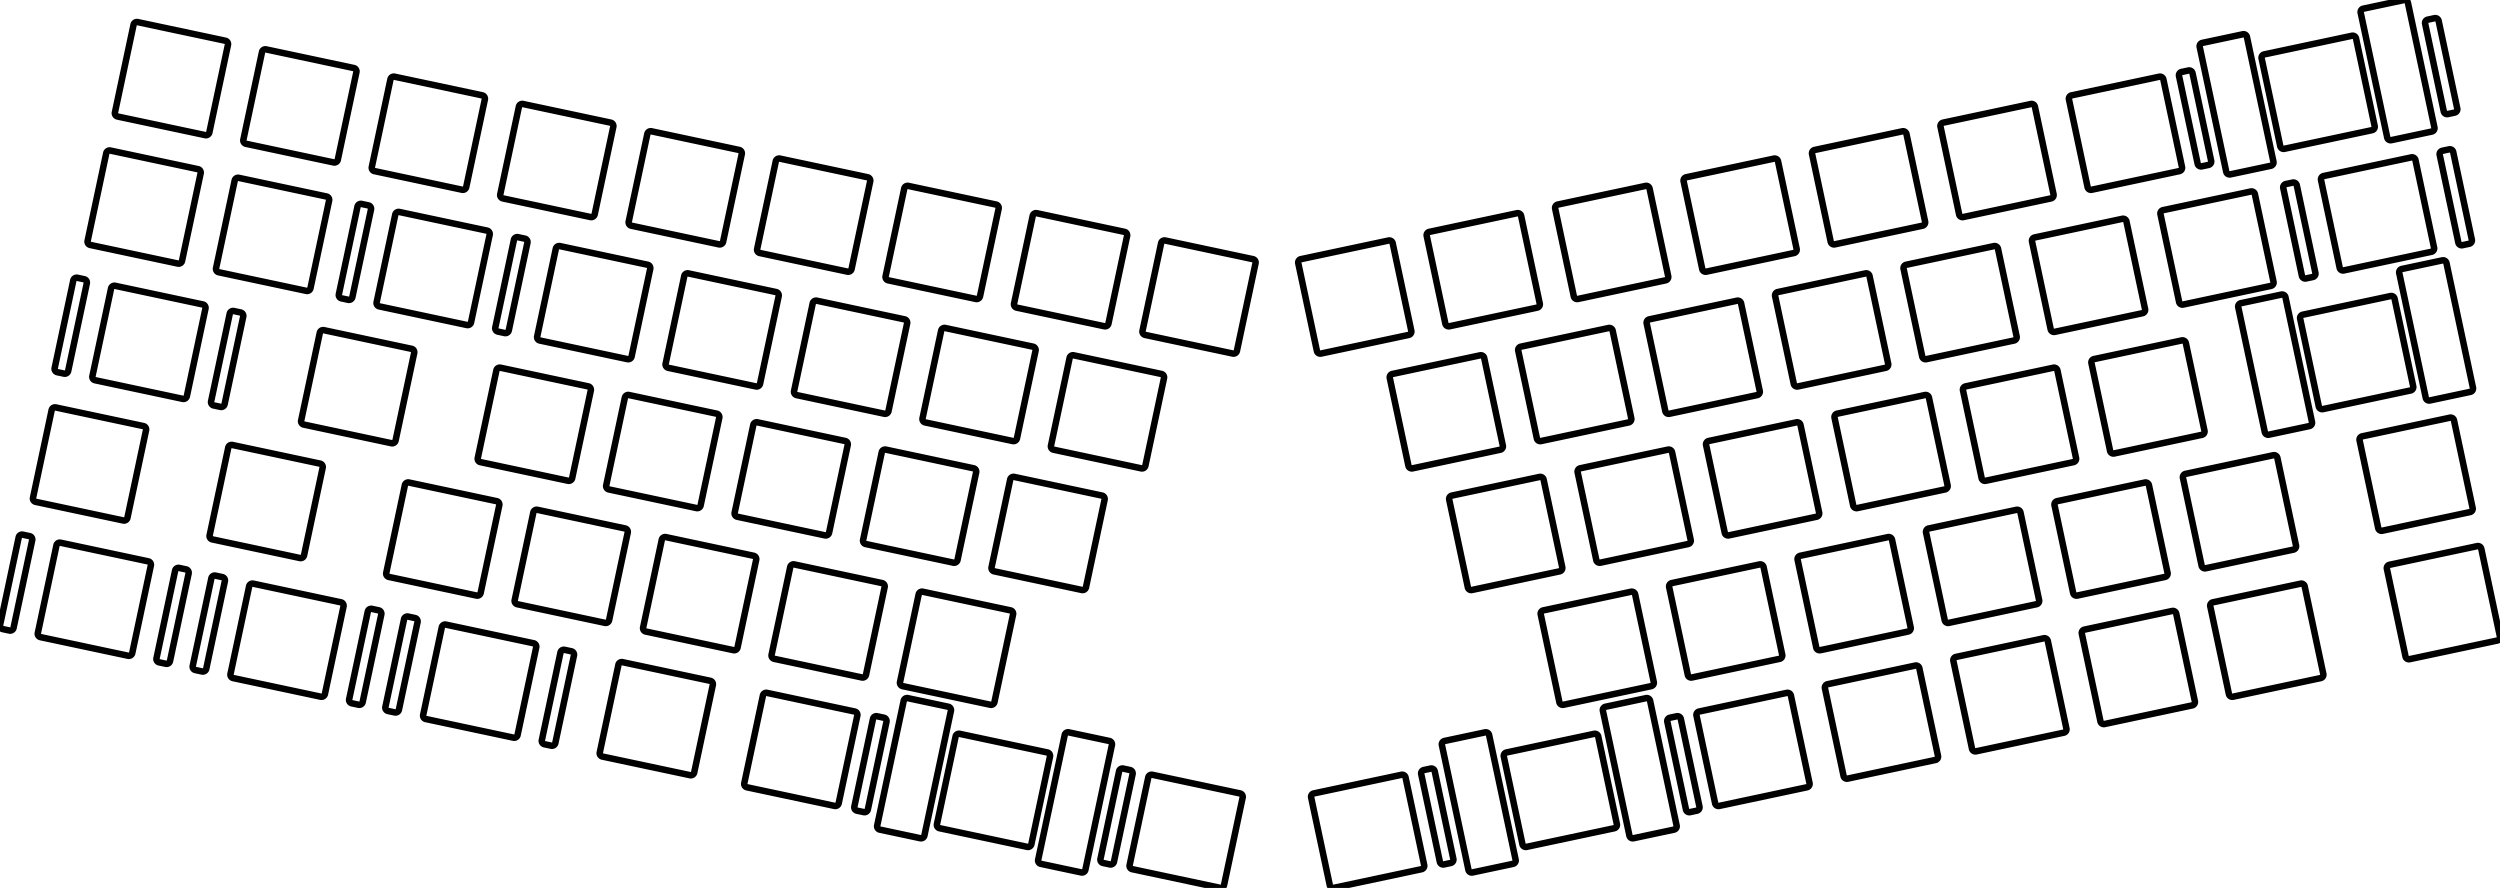 <svg width="362.673mm" height="128.807mm" viewBox="0 0 362.673 128.807" xmlns="http://www.w3.org/2000/svg"><g id="svgGroup" stroke-linecap="round" fill-rule="evenodd" font-size="9pt" stroke="#000" stroke-width="0.25mm" fill="none" style="stroke:#000;stroke-width:0.25mm;fill:none"><path d="M 16.673 16.308 A 0.5 0.5 0 0 0 17.058 16.901 L 29.774 19.603 A 0.5 0.5 0 0 0 30.367 19.218 L 33.07 6.502 A 0.5 0.5 0 0 0 32.685 5.909 L 19.969 3.207 A 0.5 0.5 0 0 0 19.376 3.592 L 16.673 16.308 Z M 35.307 20.268 A 0.5 0.5 0 0 0 35.692 20.861 L 48.408 23.564 A 0.5 0.5 0 0 0 49.001 23.179 L 51.704 10.463 A 0.5 0.5 0 0 0 51.319 9.87 L 38.603 7.167 A 0.5 0.5 0 0 0 38.01 7.552 L 35.307 20.268 Z M 53.94 24.229 A 0.5 0.5 0 0 0 54.326 24.822 L 67.041 27.525 A 0.5 0.5 0 0 0 67.634 27.14 L 70.337 14.424 A 0.5 0.5 0 0 0 69.952 13.831 L 57.236 11.128 A 0.5 0.5 0 0 0 56.643 11.513 L 53.94 24.229 Z M 72.574 28.19 A 0.5 0.5 0 0 0 72.959 28.783 L 85.675 31.486 A 0.5 0.5 0 0 0 86.268 31.101 L 88.971 18.385 A 0.5 0.5 0 0 0 88.586 17.792 L 75.87 15.089 A 0.5 0.5 0 0 0 75.277 15.474 L 72.574 28.19 Z M 91.208 32.15 A 0.5 0.5 0 0 0 91.593 32.743 L 104.309 35.446 A 0.5 0.5 0 0 0 104.902 35.061 L 107.605 22.345 A 0.5 0.5 0 0 0 107.22 21.752 L 94.504 19.049 A 0.5 0.5 0 0 0 93.911 19.435 L 91.208 32.15 Z M 109.842 36.111 A 0.5 0.5 0 0 0 110.227 36.704 L 122.943 39.407 A 0.5 0.5 0 0 0 123.536 39.022 L 126.238 26.306 A 0.5 0.5 0 0 0 125.853 25.713 L 113.137 23.01 A 0.5 0.5 0 0 0 112.544 23.395 L 109.842 36.111 Z M 128.475 40.072 A 0.5 0.5 0 0 0 128.86 40.665 L 141.576 43.368 A 0.5 0.5 0 0 0 142.169 42.983 L 144.872 30.267 A 0.5 0.5 0 0 0 144.487 29.674 L 131.771 26.971 A 0.5 0.5 0 0 0 131.178 27.356 L 128.475 40.072 Z M 147.109 44.033 A 0.5 0.5 0 0 0 147.494 44.626 L 160.21 47.328 A 0.5 0.5 0 0 0 160.803 46.943 L 163.506 34.227 A 0.5 0.5 0 0 0 163.121 33.634 L 150.405 30.932 A 0.5 0.5 0 0 0 149.812 31.317 L 147.109 44.033 Z M 165.743 47.993 A 0.5 0.5 0 0 0 166.128 48.586 L 178.844 51.289 A 0.5 0.5 0 0 0 179.437 50.904 L 182.14 38.188 A 0.5 0.5 0 0 0 181.754 37.595 L 169.039 34.892 A 0.5 0.5 0 0 0 168.446 35.277 L 165.743 47.993 Z M 12.712 34.941 A 0.5 0.5 0 0 0 13.097 35.534 L 25.813 38.237 A 0.5 0.5 0 0 0 26.406 37.852 L 29.109 25.136 A 0.5 0.5 0 0 0 28.724 24.543 L 16.008 21.84 A 0.5 0.5 0 0 0 15.415 22.225 L 12.712 34.941 Z M 31.346 38.902 A 0.5 0.5 0 0 0 31.731 39.495 L 44.447 42.198 A 0.5 0.5 0 0 0 45.04 41.813 L 47.743 29.097 A 0.5 0.5 0 0 0 47.358 28.504 L 34.642 25.801 A 0.5 0.5 0 0 0 34.049 26.186 L 31.346 38.902 Z M 54.638 43.853 A 0.5 0.5 0 0 0 55.023 44.446 L 67.739 47.149 A 0.5 0.5 0 0 0 68.332 46.764 L 71.035 34.048 A 0.5 0.5 0 0 0 70.65 33.455 L 57.934 30.752 A 0.5 0.5 0 0 0 57.341 31.137 L 54.638 43.853 Z M 77.93 48.804 A 0.5 0.5 0 0 0 78.315 49.397 L 91.031 52.1 A 0.5 0.5 0 0 0 91.624 51.715 L 94.327 38.999 A 0.5 0.5 0 0 0 93.942 38.406 L 81.226 35.703 A 0.5 0.5 0 0 0 80.633 36.088 L 77.93 48.804 Z M 96.564 52.765 A 0.5 0.5 0 0 0 96.949 53.358 L 109.665 56.06 A 0.5 0.5 0 0 0 110.258 55.675 L 112.961 42.959 A 0.5 0.5 0 0 0 112.576 42.366 L 99.86 39.663 A 0.5 0.5 0 0 0 99.267 40.049 L 96.564 52.765 Z M 115.198 56.725 A 0.5 0.5 0 0 0 115.583 57.318 L 128.299 60.021 A 0.5 0.5 0 0 0 128.892 59.636 L 131.595 46.92 A 0.5 0.5 0 0 0 131.209 46.327 L 118.494 43.624 A 0.5 0.5 0 0 0 117.901 44.009 L 115.198 56.725 Z M 133.831 60.686 A 0.5 0.5 0 0 0 134.217 61.279 L 146.932 63.982 A 0.5 0.5 0 0 0 147.525 63.597 L 150.228 50.881 A 0.5 0.5 0 0 0 149.843 50.288 L 137.127 47.585 A 0.5 0.5 0 0 0 136.534 47.97 L 133.831 60.686 Z M 152.465 64.647 A 0.5 0.5 0 0 0 152.85 65.24 L 165.566 67.943 A 0.5 0.5 0 0 0 166.159 67.557 L 168.862 54.842 A 0.5 0.5 0 0 0 168.477 54.249 L 155.761 51.546 A 0.5 0.5 0 0 0 155.168 51.931 L 152.465 64.647 Z M 13.41 54.565 A 0.5 0.5 0 0 0 13.795 55.158 L 26.511 57.861 A 0.5 0.5 0 0 0 27.104 57.476 L 29.807 44.76 A 0.5 0.5 0 0 0 29.422 44.167 L 16.706 41.464 A 0.5 0.5 0 0 0 16.113 41.849 L 13.41 54.565 Z M 43.69 61.001 A 0.5 0.5 0 0 0 44.075 61.594 L 56.791 64.297 A 0.5 0.5 0 0 0 57.384 63.912 L 60.087 51.196 A 0.5 0.5 0 0 0 59.702 50.603 L 46.986 47.9 A 0.5 0.5 0 0 0 46.393 48.285 L 43.69 61.001 Z M 69.311 66.447 A 0.5 0.5 0 0 0 69.696 67.04 L 82.412 69.743 A 0.5 0.5 0 0 0 83.005 69.358 L 85.708 56.642 A 0.5 0.5 0 0 0 85.323 56.049 L 72.607 53.346 A 0.5 0.5 0 0 0 72.014 53.731 L 69.311 66.447 Z M 87.945 70.408 A 0.5 0.5 0 0 0 88.33 71.001 L 101.046 73.704 A 0.5 0.5 0 0 0 101.639 73.319 L 104.342 60.603 A 0.5 0.5 0 0 0 103.957 60.01 L 91.241 57.307 A 0.5 0.5 0 0 0 90.648 57.692 L 87.945 70.408 Z M 106.579 74.369 A 0.5 0.5 0 0 0 106.964 74.962 L 119.68 77.665 A 0.5 0.5 0 0 0 120.273 77.28 L 122.975 64.564 A 0.5 0.5 0 0 0 122.59 63.971 L 109.874 61.268 A 0.5 0.5 0 0 0 109.281 61.653 L 106.579 74.369 Z M 125.212 78.33 A 0.5 0.5 0 0 0 125.597 78.923 L 138.313 81.625 A 0.5 0.5 0 0 0 138.906 81.24 L 141.609 68.524 A 0.5 0.5 0 0 0 141.224 67.931 L 128.508 65.228 A 0.5 0.5 0 0 0 127.915 65.614 L 125.212 78.33 Z M 143.846 82.29 A 0.5 0.5 0 0 0 144.231 82.883 L 156.947 85.586 A 0.5 0.5 0 0 0 157.54 85.201 L 160.243 72.485 A 0.5 0.5 0 0 0 159.858 71.892 L 147.142 69.189 A 0.5 0.5 0 0 0 146.549 69.574 L 143.846 82.29 Z M 4.791 72.209 A 0.5 0.5 0 0 0 5.176 72.802 L 17.892 75.505 A 0.5 0.5 0 0 0 18.485 75.119 L 21.188 62.404 A 0.5 0.5 0 0 0 20.803 61.811 L 8.087 59.108 A 0.5 0.5 0 0 0 7.494 59.493 L 4.791 72.209 Z M 30.412 77.655 A 0.5 0.5 0 0 0 30.797 78.248 L 43.513 80.951 A 0.5 0.5 0 0 0 44.106 80.565 L 46.809 67.85 A 0.5 0.5 0 0 0 46.424 67.257 L 33.708 64.554 A 0.5 0.5 0 0 0 33.115 64.939 L 30.412 77.655 Z M 56.034 83.101 A 0.5 0.5 0 0 0 56.419 83.694 L 69.135 86.397 A 0.5 0.5 0 0 0 69.728 86.011 L 72.43 73.296 A 0.5 0.5 0 0 0 72.045 72.703 L 59.329 70 A 0.5 0.5 0 0 0 58.736 70.385 L 56.034 83.101 Z M 74.667 87.061 A 0.5 0.5 0 0 0 75.052 87.654 L 87.768 90.357 A 0.5 0.5 0 0 0 88.361 89.972 L 91.064 77.256 A 0.5 0.5 0 0 0 90.679 76.663 L 77.963 73.96 A 0.5 0.5 0 0 0 77.37 74.346 L 74.667 87.061 Z M 93.301 91.022 A 0.5 0.5 0 0 0 93.686 91.615 L 106.402 94.318 A 0.5 0.5 0 0 0 106.995 93.933 L 109.698 81.217 A 0.5 0.5 0 0 0 109.313 80.624 L 96.597 77.921 A 0.5 0.5 0 0 0 96.004 78.306 L 93.301 91.022 Z M 111.935 94.983 A 0.5 0.5 0 0 0 112.32 95.576 L 125.036 98.279 A 0.5 0.5 0 0 0 125.629 97.894 L 128.332 85.178 A 0.5 0.5 0 0 0 127.946 84.585 L 115.231 81.882 A 0.5 0.5 0 0 0 114.638 82.267 L 111.935 94.983 Z M 130.568 98.944 A 0.5 0.5 0 0 0 130.954 99.537 L 143.669 102.239 A 0.5 0.5 0 0 0 144.262 101.854 L 146.965 89.138 A 0.5 0.5 0 0 0 146.58 88.545 L 133.864 85.843 A 0.5 0.5 0 0 0 133.271 86.228 L 130.568 98.944 Z M 5.489 91.833 A 0.5 0.5 0 0 0 5.874 92.426 L 18.59 95.129 A 0.5 0.5 0 0 0 19.183 94.743 L 21.885 82.027 A 0.5 0.5 0 0 0 21.5 81.434 L 8.784 78.732 A 0.5 0.5 0 0 0 8.191 79.117 L 5.489 91.833 Z M 33.439 97.774 A 0.5 0.5 0 0 0 33.824 98.367 L 46.54 101.07 A 0.5 0.5 0 0 0 47.133 100.684 L 49.836 87.969 A 0.5 0.5 0 0 0 49.451 87.376 L 36.735 84.673 A 0.5 0.5 0 0 0 36.142 85.058 L 33.439 97.774 Z M 61.39 103.715 A 0.5 0.5 0 0 0 61.775 104.308 L 74.491 107.011 A 0.5 0.5 0 0 0 75.084 106.626 L 77.787 93.91 A 0.5 0.5 0 0 0 77.401 93.317 L 64.686 90.614 A 0.5 0.5 0 0 0 64.093 90.999 L 61.39 103.715 Z M 87.011 109.161 A 0.5 0.5 0 0 0 87.396 109.754 L 100.112 112.457 A 0.5 0.5 0 0 0 100.705 112.072 L 103.408 99.356 A 0.5 0.5 0 0 0 103.023 98.763 L 90.307 96.06 A 0.5 0.5 0 0 0 89.714 96.445 L 87.011 109.161 Z M 107.974 113.617 A 0.5 0.5 0 0 0 108.359 114.21 L 121.075 116.912 A 0.5 0.5 0 0 0 121.668 116.527 L 124.371 103.811 A 0.5 0.5 0 0 0 123.986 103.218 L 111.27 100.516 A 0.5 0.5 0 0 0 110.677 100.901 L 107.974 113.617 Z M 135.925 119.558 A 0.5 0.5 0 0 0 136.31 120.151 L 149.026 122.854 A 0.5 0.5 0 0 0 149.619 122.468 L 152.321 109.752 A 0.5 0.5 0 0 0 151.936 109.159 L 139.22 106.457 A 0.5 0.5 0 0 0 138.627 106.842 L 135.925 119.558 Z M 163.875 125.499 A 0.5 0.5 0 0 0 164.26 126.092 L 176.976 128.795 A 0.5 0.5 0 0 0 177.569 128.409 L 180.272 115.694 A 0.5 0.5 0 0 0 179.887 115.101 L 167.171 112.398 A 0.5 0.5 0 0 0 166.578 112.783 L 163.875 125.499 Z M 191.043 50.906 A 0.5 0.5 0 0 0 191.636 51.291 L 204.352 48.588 A 0.5 0.5 0 0 0 204.737 47.995 L 202.034 35.279 A 0.5 0.5 0 0 0 201.441 34.894 L 188.726 37.597 A 0.5 0.5 0 0 0 188.34 38.19 L 191.043 50.906 Z M 209.677 46.945 A 0.5 0.5 0 0 0 210.27 47.33 L 222.986 44.628 A 0.5 0.5 0 0 0 223.371 44.035 L 220.668 31.319 A 0.5 0.5 0 0 0 220.075 30.933 L 207.359 33.636 A 0.5 0.5 0 0 0 206.974 34.229 L 209.677 46.945 Z M 228.311 42.985 A 0.5 0.5 0 0 0 228.904 43.37 L 241.62 40.667 A 0.5 0.5 0 0 0 242.005 40.074 L 239.302 27.358 A 0.5 0.5 0 0 0 238.709 26.973 L 225.993 29.676 A 0.5 0.5 0 0 0 225.608 30.269 L 228.311 42.985 Z M 246.944 39.024 A 0.5 0.5 0 0 0 247.537 39.409 L 260.253 36.706 A 0.5 0.5 0 0 0 260.638 36.113 L 257.936 23.397 A 0.5 0.5 0 0 0 257.343 23.012 L 244.627 25.715 A 0.5 0.5 0 0 0 244.242 26.308 L 246.944 39.024 Z M 265.578 35.063 A 0.5 0.5 0 0 0 266.171 35.448 L 278.887 32.745 A 0.5 0.5 0 0 0 279.272 32.152 L 276.569 19.436 A 0.5 0.5 0 0 0 275.976 19.051 L 263.26 21.754 A 0.5 0.5 0 0 0 262.875 22.347 L 265.578 35.063 Z M 284.212 31.102 A 0.5 0.5 0 0 0 284.805 31.488 L 297.521 28.785 A 0.5 0.5 0 0 0 297.906 28.192 L 295.203 15.476 A 0.5 0.5 0 0 0 294.61 15.091 L 281.894 17.793 A 0.5 0.5 0 0 0 281.509 18.386 L 284.212 31.102 Z M 302.846 27.142 A 0.5 0.5 0 0 0 303.439 27.527 L 316.155 24.824 A 0.5 0.5 0 0 0 316.54 24.231 L 313.837 11.515 A 0.5 0.5 0 0 0 313.244 11.13 L 300.528 13.833 A 0.5 0.5 0 0 0 300.143 14.426 L 302.846 27.142 Z M 330.796 21.201 A 0.5 0.5 0 0 0 331.389 21.586 L 344.105 18.883 A 0.5 0.5 0 0 0 344.49 18.29 L 341.787 5.574 A 0.5 0.5 0 0 0 341.194 5.189 L 328.478 7.892 A 0.5 0.5 0 0 0 328.093 8.485 L 330.796 21.201 Z M 204.321 67.559 A 0.5 0.5 0 0 0 204.914 67.944 L 217.63 65.242 A 0.5 0.5 0 0 0 218.015 64.649 L 215.312 51.933 A 0.5 0.5 0 0 0 214.719 51.548 L 202.003 54.25 A 0.5 0.5 0 0 0 201.618 54.843 L 204.321 67.559 Z M 222.955 63.599 A 0.5 0.5 0 0 0 223.548 63.984 L 236.264 61.281 A 0.5 0.5 0 0 0 236.649 60.688 L 233.946 47.972 A 0.5 0.5 0 0 0 233.353 47.587 L 220.637 50.29 A 0.5 0.5 0 0 0 220.252 50.883 L 222.955 63.599 Z M 241.588 59.638 A 0.5 0.5 0 0 0 242.181 60.023 L 254.897 57.32 A 0.5 0.5 0 0 0 255.282 56.727 L 252.579 44.011 A 0.5 0.5 0 0 0 251.986 43.626 L 239.271 46.329 A 0.5 0.5 0 0 0 238.885 46.922 L 241.588 59.638 Z M 260.222 55.677 A 0.5 0.5 0 0 0 260.815 56.062 L 273.531 53.359 A 0.5 0.5 0 0 0 273.916 52.766 L 271.213 40.051 A 0.5 0.5 0 0 0 270.62 39.665 L 257.904 42.368 A 0.5 0.5 0 0 0 257.519 42.961 L 260.222 55.677 Z M 278.856 51.716 A 0.5 0.5 0 0 0 279.449 52.102 L 292.165 49.399 A 0.5 0.5 0 0 0 292.55 48.806 L 289.847 36.09 A 0.5 0.5 0 0 0 289.254 35.705 L 276.538 38.408 A 0.5 0.5 0 0 0 276.153 39.001 L 278.856 51.716 Z M 297.489 47.756 A 0.5 0.5 0 0 0 298.082 48.141 L 310.798 45.438 A 0.5 0.5 0 0 0 311.183 44.845 L 308.481 32.129 A 0.5 0.5 0 0 0 307.888 31.744 L 295.172 34.447 A 0.5 0.5 0 0 0 294.787 35.04 L 297.489 47.756 Z M 316.123 43.795 A 0.5 0.5 0 0 0 316.716 44.18 L 329.432 41.477 A 0.5 0.5 0 0 0 329.817 40.884 L 327.114 28.168 A 0.5 0.5 0 0 0 326.521 27.783 L 313.805 30.486 A 0.5 0.5 0 0 0 313.42 31.079 L 316.123 43.795 Z M 339.415 38.844 A 0.5 0.5 0 0 0 340.008 39.229 L 352.724 36.526 A 0.5 0.5 0 0 0 353.109 35.933 L 350.406 23.217 A 0.5 0.5 0 0 0 349.813 22.832 L 337.098 25.535 A 0.5 0.5 0 0 0 336.712 26.128 L 339.415 38.844 Z M 212.94 85.203 A 0.5 0.5 0 0 0 213.533 85.588 L 226.249 82.885 A 0.5 0.5 0 0 0 226.634 82.292 L 223.931 69.576 A 0.5 0.5 0 0 0 223.338 69.191 L 210.622 71.894 A 0.5 0.5 0 0 0 210.237 72.487 L 212.94 85.203 Z M 231.574 81.242 A 0.5 0.5 0 0 0 232.167 81.627 L 244.883 78.924 A 0.5 0.5 0 0 0 245.268 78.331 L 242.565 65.615 A 0.5 0.5 0 0 0 241.972 65.23 L 229.256 67.933 A 0.5 0.5 0 0 0 228.871 68.526 L 231.574 81.242 Z M 250.207 77.281 A 0.5 0.5 0 0 0 250.8 77.667 L 263.516 74.964 A 0.5 0.5 0 0 0 263.901 74.371 L 261.199 61.655 A 0.5 0.5 0 0 0 260.606 61.27 L 247.89 63.972 A 0.5 0.5 0 0 0 247.505 64.566 L 250.207 77.281 Z M 268.841 73.321 A 0.5 0.5 0 0 0 269.434 73.706 L 282.15 71.003 A 0.5 0.5 0 0 0 282.535 70.41 L 279.832 57.694 A 0.5 0.5 0 0 0 279.239 57.309 L 266.523 60.012 A 0.5 0.5 0 0 0 266.138 60.605 L 268.841 73.321 Z M 287.475 69.36 A 0.5 0.5 0 0 0 288.068 69.745 L 300.784 67.042 A 0.5 0.5 0 0 0 301.169 66.449 L 298.466 53.733 A 0.5 0.5 0 0 0 297.873 53.348 L 285.157 56.051 A 0.5 0.5 0 0 0 284.772 56.644 L 287.475 69.36 Z M 306.109 65.399 A 0.5 0.5 0 0 0 306.702 65.784 L 319.418 63.082 A 0.5 0.5 0 0 0 319.803 62.489 L 317.1 49.773 A 0.5 0.5 0 0 0 316.507 49.387 L 303.791 52.09 A 0.5 0.5 0 0 0 303.406 52.683 L 306.109 65.399 Z M 336.388 58.963 A 0.5 0.5 0 0 0 336.981 59.348 L 349.697 56.645 A 0.5 0.5 0 0 0 350.082 56.052 L 347.38 43.336 A 0.5 0.5 0 0 0 346.787 42.951 L 334.071 45.654 A 0.5 0.5 0 0 0 333.685 46.247 L 336.388 58.963 Z M 226.218 101.856 A 0.5 0.5 0 0 0 226.811 102.241 L 239.527 99.538 A 0.5 0.5 0 0 0 239.912 98.945 L 237.209 86.23 A 0.5 0.5 0 0 0 236.616 85.844 L 223.9 88.547 A 0.5 0.5 0 0 0 223.515 89.14 L 226.218 101.856 Z M 244.851 97.896 A 0.5 0.5 0 0 0 245.444 98.281 L 258.16 95.578 A 0.5 0.5 0 0 0 258.545 94.985 L 255.843 82.269 A 0.5 0.5 0 0 0 255.249 81.884 L 242.534 84.587 A 0.5 0.5 0 0 0 242.148 85.18 L 244.851 97.896 Z M 263.485 93.935 A 0.5 0.5 0 0 0 264.078 94.32 L 276.794 91.617 A 0.5 0.5 0 0 0 277.179 91.024 L 274.476 78.308 A 0.5 0.5 0 0 0 273.883 77.923 L 261.167 80.626 A 0.5 0.5 0 0 0 260.782 81.219 L 263.485 93.935 Z M 282.119 89.974 A 0.5 0.5 0 0 0 282.712 90.359 L 295.428 87.656 A 0.5 0.5 0 0 0 295.813 87.063 L 293.11 74.347 A 0.5 0.5 0 0 0 292.517 73.962 L 279.801 76.665 A 0.5 0.5 0 0 0 279.416 77.258 L 282.119 89.974 Z M 300.752 86.013 A 0.5 0.5 0 0 0 301.345 86.398 L 314.061 83.696 A 0.5 0.5 0 0 0 314.446 83.103 L 311.744 70.387 A 0.5 0.5 0 0 0 311.151 70.002 L 298.435 72.704 A 0.5 0.5 0 0 0 298.05 73.297 L 300.752 86.013 Z M 319.386 82.053 A 0.5 0.5 0 0 0 319.979 82.438 L 332.695 79.735 A 0.5 0.5 0 0 0 333.08 79.142 L 330.377 66.426 A 0.5 0.5 0 0 0 329.784 66.041 L 317.068 68.744 A 0.5 0.5 0 0 0 316.683 69.337 L 319.386 82.053 Z M 345.007 76.607 A 0.5 0.5 0 0 0 345.601 76.992 L 358.316 74.289 A 0.5 0.5 0 0 0 358.702 73.696 L 355.999 60.98 A 0.5 0.5 0 0 0 355.406 60.595 L 342.69 63.298 A 0.5 0.5 0 0 0 342.305 63.891 L 345.007 76.607 Z M 192.911 128.411 A 0.5 0.5 0 0 0 193.504 128.796 L 206.22 126.094 A 0.5 0.5 0 0 0 206.605 125.501 L 203.902 112.785 A 0.5 0.5 0 0 0 203.309 112.4 L 190.593 115.102 A 0.5 0.5 0 0 0 190.208 115.695 L 192.911 128.411 Z M 220.861 122.47 A 0.5 0.5 0 0 0 221.454 122.855 L 234.17 120.153 A 0.5 0.5 0 0 0 234.556 119.56 L 231.853 106.844 A 0.5 0.5 0 0 0 231.26 106.458 L 218.544 109.161 A 0.5 0.5 0 0 0 218.159 109.754 L 220.861 122.47 Z M 248.812 116.529 A 0.5 0.5 0 0 0 249.405 116.914 L 262.121 114.211 A 0.5 0.5 0 0 0 262.506 113.618 L 259.803 100.903 A 0.5 0.5 0 0 0 259.21 100.517 L 246.494 103.22 A 0.5 0.5 0 0 0 246.109 103.813 L 248.812 116.529 Z M 267.446 112.569 A 0.5 0.5 0 0 0 268.039 112.954 L 280.755 110.251 A 0.5 0.5 0 0 0 281.14 109.658 L 278.437 96.942 A 0.5 0.5 0 0 0 277.844 96.557 L 265.128 99.26 A 0.5 0.5 0 0 0 264.743 99.853 L 267.446 112.569 Z M 286.079 108.608 A 0.5 0.5 0 0 0 286.672 108.993 L 299.388 106.29 A 0.5 0.5 0 0 0 299.773 105.697 L 297.071 92.981 A 0.5 0.5 0 0 0 296.478 92.596 L 283.762 95.299 A 0.5 0.5 0 0 0 283.377 95.892 L 286.079 108.608 Z M 304.713 104.647 A 0.5 0.5 0 0 0 305.306 105.032 L 318.022 102.329 A 0.5 0.5 0 0 0 318.407 101.736 L 315.704 89.02 A 0.5 0.5 0 0 0 315.111 88.635 L 302.395 91.338 A 0.5 0.5 0 0 0 302.01 91.931 L 304.713 104.647 Z M 323.347 100.686 A 0.5 0.5 0 0 0 323.94 101.071 L 336.656 98.369 A 0.5 0.5 0 0 0 337.041 97.776 L 334.338 85.06 A 0.5 0.5 0 0 0 333.745 84.675 L 321.029 87.377 A 0.5 0.5 0 0 0 320.644 87.97 L 323.347 100.686 Z M 348.968 95.24 A 0.5 0.5 0 0 0 349.561 95.625 L 362.277 92.923 A 0.5 0.5 0 0 0 362.662 92.33 L 359.959 79.614 A 0.5 0.5 0 0 0 359.366 79.229 L 346.65 81.931 A 0.5 0.5 0 0 0 346.265 82.524 L 348.968 95.24 Z M 150.609 124.724 A 0.5 0.5 0 0 0 150.994 125.317 L 156.863 126.564 A 0.5 0.5 0 0 0 157.456 126.179 L 161.303 108.083 A 0.5 0.5 0 0 0 160.918 107.49 L 155.049 106.243 A 0.5 0.5 0 0 0 154.456 106.628 L 150.609 124.724 Z M 322.958 24.911 A 0.5 0.5 0 0 0 323.551 25.296 L 329.42 24.049 A 0.5 0.5 0 0 0 329.805 23.456 L 325.959 5.36 A 0.5 0.5 0 0 0 325.366 4.975 L 319.497 6.222 A 0.5 0.5 0 0 0 319.112 6.816 L 322.958 24.911 Z M 328.551 62.674 A 0.5 0.5 0 0 0 329.144 63.059 L 335.012 61.811 A 0.5 0.5 0 0 0 335.398 61.218 L 331.551 43.123 A 0.5 0.5 0 0 0 330.958 42.738 L 325.089 43.985 A 0.5 0.5 0 0 0 324.704 44.578 L 328.551 62.674 Z M 213.024 126.181 A 0.5 0.5 0 0 0 213.617 126.566 L 219.486 125.319 A 0.5 0.5 0 0 0 219.871 124.726 L 216.024 106.63 A 0.5 0.5 0 0 0 215.431 106.245 L 209.562 107.492 A 0.5 0.5 0 0 0 209.177 108.085 L 213.024 126.181 Z M 127.255 119.76 A 0.5 0.5 0 0 0 127.64 120.353 L 133.509 121.6 A 0.5 0.5 0 0 0 134.102 121.215 L 137.949 103.119 A 0.5 0.5 0 0 0 137.563 102.526 L 131.695 101.279 A 0.5 0.5 0 0 0 131.101 101.664 L 127.255 119.76 Z M 346.313 19.947 A 0.5 0.5 0 0 0 346.906 20.332 L 352.775 19.085 A 0.5 0.5 0 0 0 353.16 18.492 L 349.313 0.396 A 0.5 0.5 0 0 0 348.72 0.011 L 342.851 1.258 A 0.5 0.5 0 0 0 342.466 1.851 L 346.313 19.947 Z M 351.905 57.71 A 0.5 0.5 0 0 0 352.498 58.095 L 358.367 56.847 A 0.5 0.5 0 0 0 358.752 56.254 L 354.905 38.159 A 0.5 0.5 0 0 0 354.312 37.773 L 348.444 39.021 A 0.5 0.5 0 0 0 348.058 39.614 L 351.905 57.71 Z M 236.378 121.217 A 0.5 0.5 0 0 0 236.971 121.602 L 242.84 120.354 A 0.5 0.5 0 0 0 243.225 119.761 L 239.379 101.666 A 0.5 0.5 0 0 0 238.786 101.281 L 232.917 102.528 A 0.5 0.5 0 0 0 232.532 103.121 L 236.378 121.217 Z M 123.942 117.011 A 0.5 0.5 0 0 0 124.327 117.604 L 125.305 117.812 A 0.5 0.5 0 0 0 125.899 117.427 L 128.601 104.711 A 0.5 0.5 0 0 0 128.216 104.118 L 127.238 103.91 A 0.5 0.5 0 0 0 126.645 104.295 L 123.942 117.011 Z M 159.645 124.6 A 0.5 0.5 0 0 0 160.03 125.193 L 161.008 125.4 A 0.5 0.5 0 0 0 161.601 125.015 L 164.304 112.299 A 0.5 0.5 0 0 0 163.919 111.706 L 162.94 111.498 A 0.5 0.5 0 0 0 162.347 111.884 L 159.645 124.6 Z M 318.814 23.748 A 0.5 0.5 0 0 0 319.407 24.133 L 320.385 23.925 A 0.5 0.5 0 0 0 320.77 23.332 L 318.067 10.616 A 0.5 0.5 0 0 0 317.474 10.231 L 316.496 10.439 A 0.5 0.5 0 0 0 316.111 11.032 L 318.814 23.748 Z M 354.516 16.159 A 0.5 0.5 0 0 0 355.109 16.544 L 356.087 16.336 A 0.5 0.5 0 0 0 356.472 15.743 L 353.77 3.027 A 0.5 0.5 0 0 0 353.177 2.642 L 352.198 2.85 A 0.5 0.5 0 0 0 351.813 3.443 L 354.516 16.159 Z M 208.879 125.017 A 0.5 0.5 0 0 0 209.472 125.402 L 210.45 125.194 A 0.5 0.5 0 0 0 210.835 124.601 L 208.133 111.885 A 0.5 0.5 0 0 0 207.54 111.5 L 206.561 111.708 A 0.5 0.5 0 0 0 206.176 112.301 L 208.879 125.017 Z M 244.582 117.428 A 0.5 0.5 0 0 0 245.175 117.814 L 246.153 117.606 A 0.5 0.5 0 0 0 246.538 117.013 L 243.835 104.297 A 0.5 0.5 0 0 0 243.242 103.912 L 242.264 104.119 A 0.5 0.5 0 0 0 241.879 104.713 L 244.582 117.428 Z M 49.161 42.689 A 0.5 0.5 0 0 0 49.546 43.282 L 50.524 43.49 A 0.5 0.5 0 0 0 51.117 43.104 L 53.82 30.389 A 0.5 0.5 0 0 0 53.435 29.795 L 52.456 29.588 A 0.5 0.5 0 0 0 51.863 29.973 L 49.161 42.689 Z M 71.854 47.512 A 0.5 0.5 0 0 0 72.239 48.105 L 73.217 48.313 A 0.5 0.5 0 0 0 73.81 47.928 L 76.513 35.212 A 0.5 0.5 0 0 0 76.128 34.619 L 75.149 34.411 A 0.5 0.5 0 0 0 74.556 34.796 L 71.854 47.512 Z M 7.932 53.401 A 0.5 0.5 0 0 0 8.317 53.994 L 9.296 54.202 A 0.5 0.5 0 0 0 9.889 53.817 L 12.592 41.101 A 0.5 0.5 0 0 0 12.206 40.508 L 11.228 40.3 A 0.5 0.5 0 0 0 10.635 40.685 L 7.932 53.401 Z M 30.625 58.224 A 0.5 0.5 0 0 0 31.011 58.817 L 31.989 59.025 A 0.5 0.5 0 0 0 32.582 58.64 L 35.285 45.924 A 0.5 0.5 0 0 0 34.899 45.331 L 33.921 45.123 A 0.5 0.5 0 0 0 33.328 45.509 L 30.625 58.224 Z M 0.011 90.668 A 0.5 0.5 0 0 0 0.396 91.261 L 1.374 91.469 A 0.5 0.5 0 0 0 1.967 91.084 L 4.67 78.368 A 0.5 0.5 0 0 0 4.285 77.775 L 3.307 77.567 A 0.5 0.5 0 0 0 2.714 77.952 L 0.011 90.668 Z M 22.704 95.492 A 0.5 0.5 0 0 0 23.089 96.085 L 24.067 96.293 A 0.5 0.5 0 0 0 24.66 95.908 L 27.363 83.192 A 0.5 0.5 0 0 0 26.978 82.599 L 26 82.391 A 0.5 0.5 0 0 0 25.407 82.776 L 22.704 95.492 Z M 27.961 96.609 A 0.5 0.5 0 0 0 28.347 97.202 L 29.325 97.41 A 0.5 0.5 0 0 0 29.918 97.025 L 32.621 84.309 A 0.5 0.5 0 0 0 32.236 83.716 L 31.257 83.508 A 0.5 0.5 0 0 0 30.664 83.893 L 27.961 96.609 Z M 50.655 101.433 A 0.5 0.5 0 0 0 51.04 102.026 L 52.018 102.234 A 0.5 0.5 0 0 0 52.611 101.849 L 55.314 89.133 A 0.5 0.5 0 0 0 54.929 88.54 L 53.95 88.332 A 0.5 0.5 0 0 0 53.357 88.717 L 50.655 101.433 Z M 55.912 102.55 A 0.5 0.5 0 0 0 56.297 103.143 L 57.275 103.351 A 0.5 0.5 0 0 0 57.868 102.966 L 60.571 90.25 A 0.5 0.5 0 0 0 60.186 89.657 L 59.208 89.449 A 0.5 0.5 0 0 0 58.615 89.835 L 55.912 102.55 Z M 78.605 107.374 A 0.5 0.5 0 0 0 78.99 107.967 L 79.968 108.175 A 0.5 0.5 0 0 0 80.561 107.79 L 83.264 95.074 A 0.5 0.5 0 0 0 82.879 94.481 L 81.901 94.273 A 0.5 0.5 0 0 0 81.308 94.658 L 78.605 107.374 Z M 333.938 40.008 A 0.5 0.5 0 0 0 334.531 40.394 L 335.509 40.186 A 0.5 0.5 0 0 0 335.894 39.593 L 333.191 26.877 A 0.5 0.5 0 0 0 332.598 26.492 L 331.62 26.699 A 0.5 0.5 0 0 0 331.235 27.293 L 333.938 40.008 Z M 356.631 35.185 A 0.5 0.5 0 0 0 357.224 35.57 L 358.202 35.362 A 0.5 0.5 0 0 0 358.587 34.769 L 355.884 22.053 A 0.5 0.5 0 0 0 355.291 21.668 L 354.313 21.876 A 0.5 0.5 0 0 0 353.928 22.469 L 356.631 35.185 Z" vector-effect="non-scaling-stroke"/></g></svg>